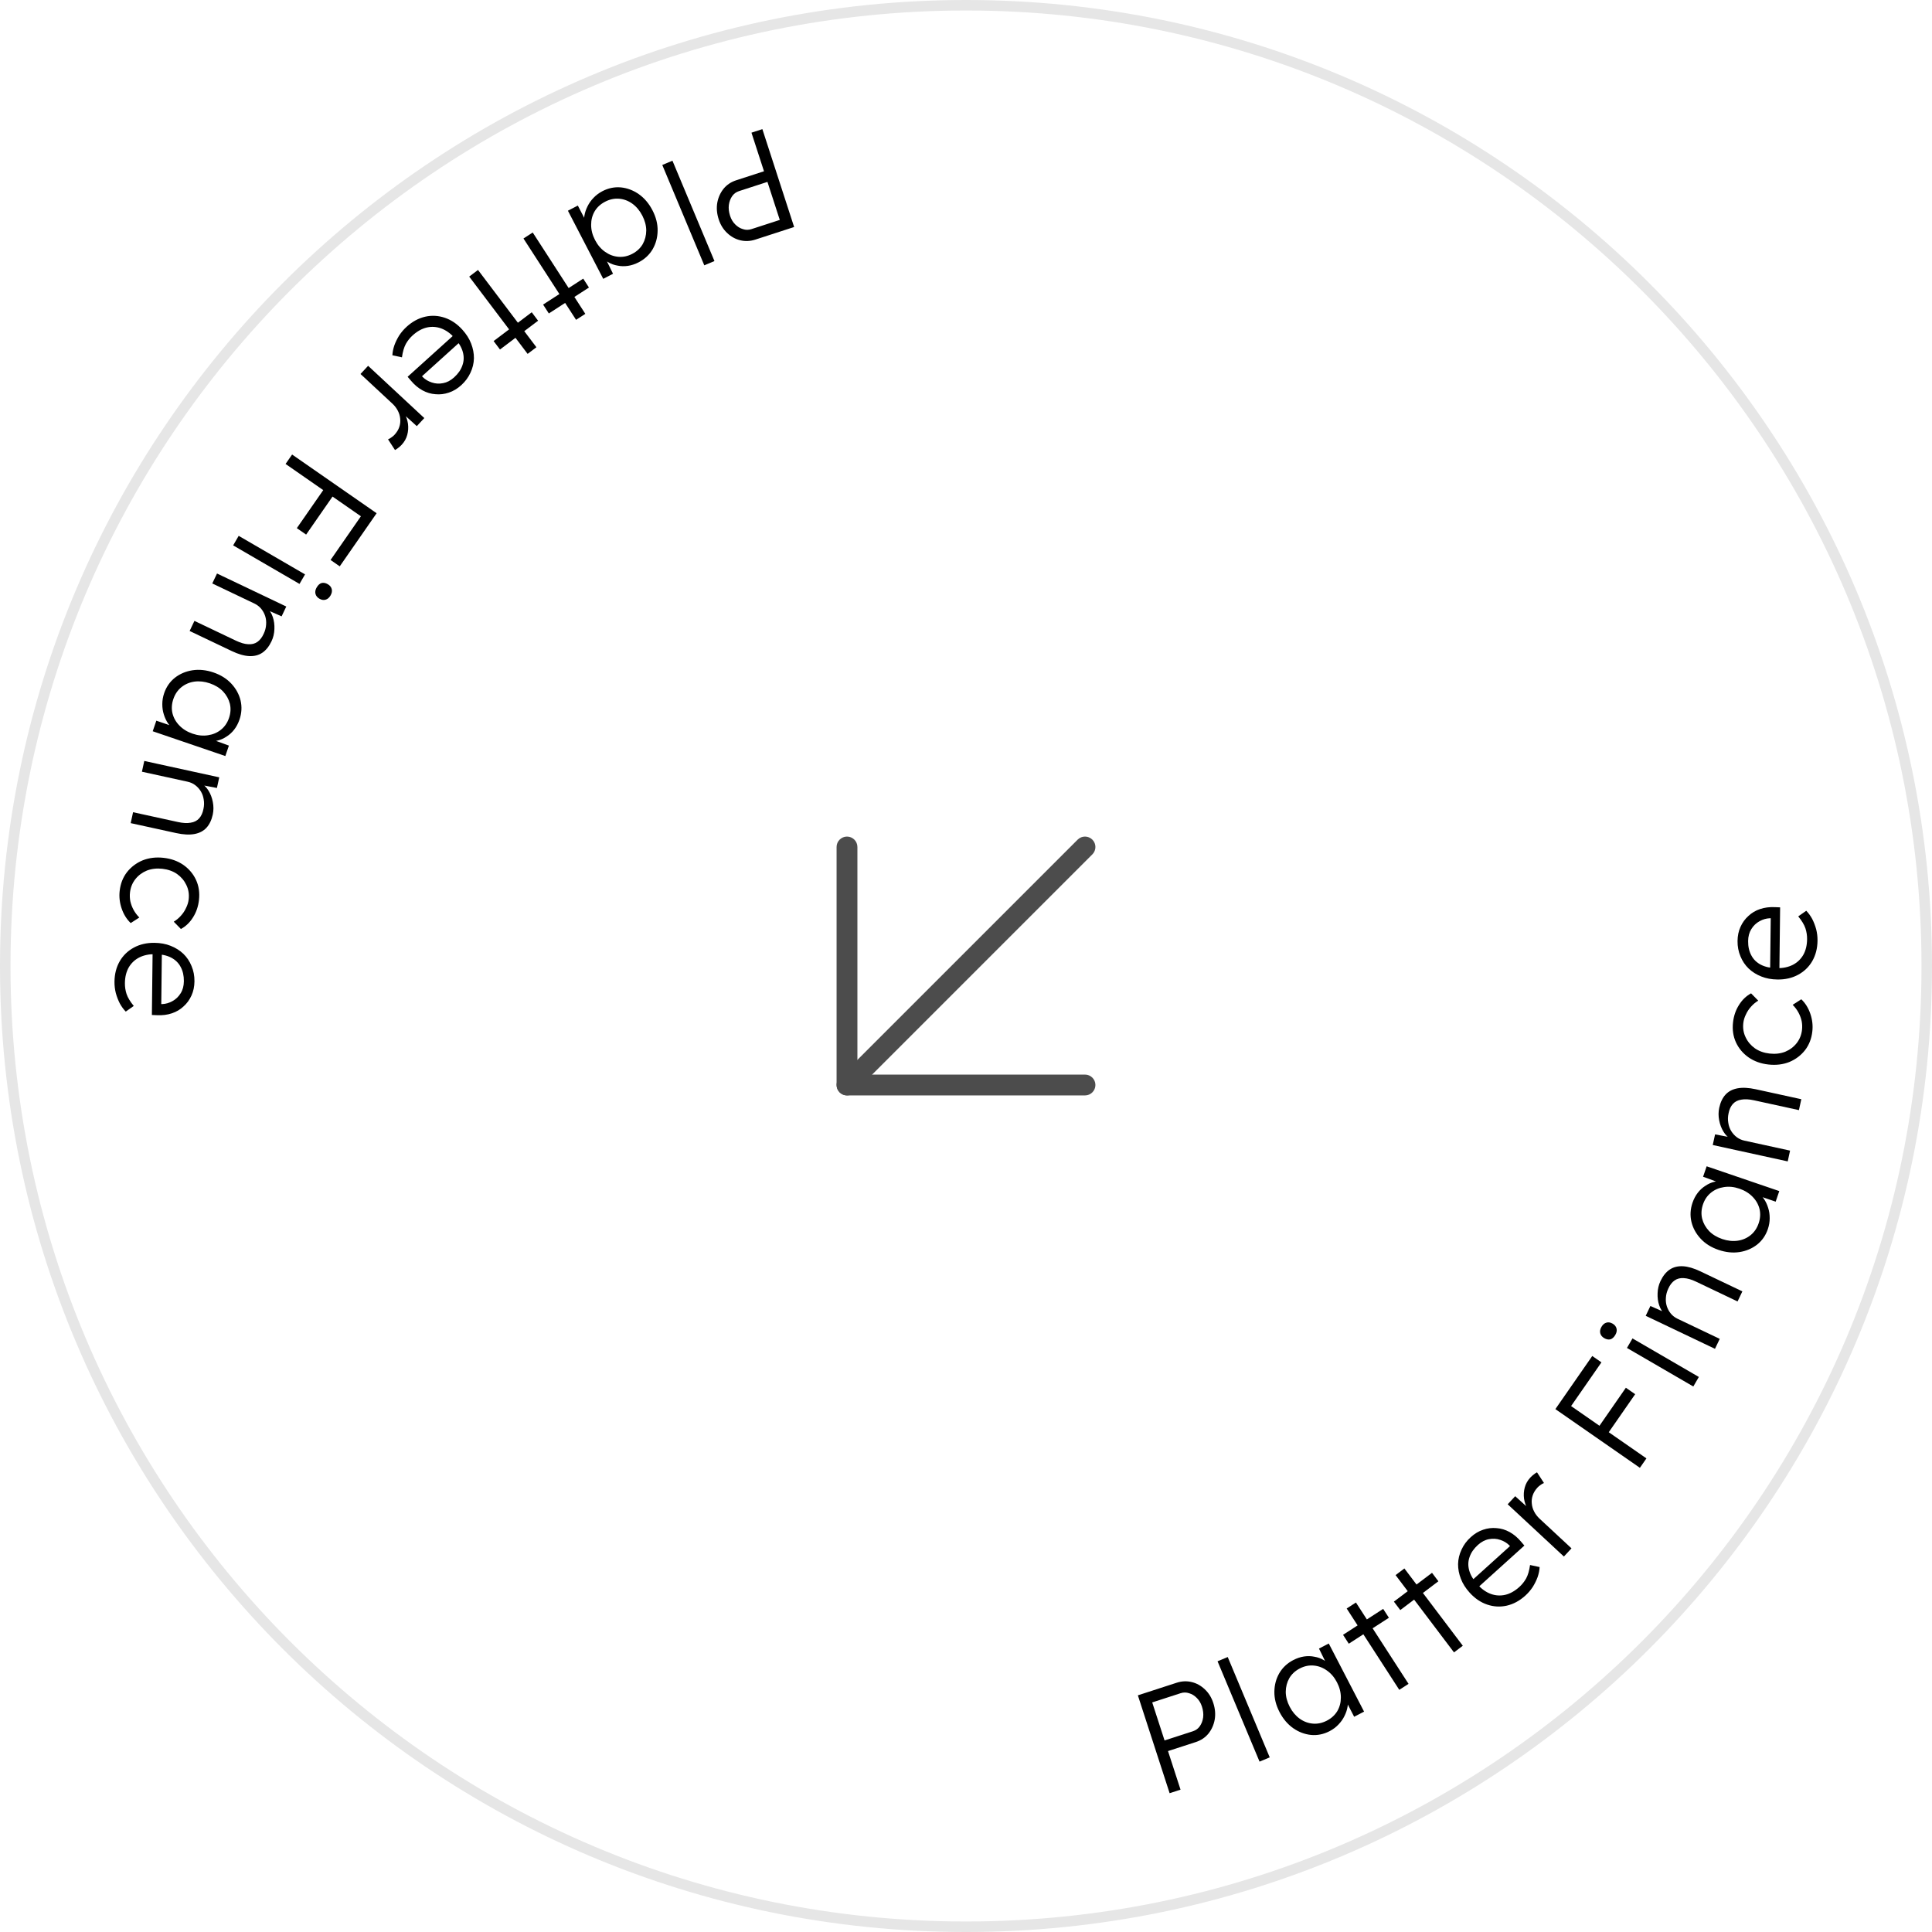 <svg width="184" height="184" viewBox="0 0 184 184" fill="none" xmlns="http://www.w3.org/2000/svg">
<path d="M111.393 170.781L108.368 161.46L112.056 160.263C112.545 160.104 113.023 160.082 113.491 160.195C113.96 160.307 114.379 160.539 114.748 160.891C115.114 161.233 115.382 161.666 115.552 162.19C115.731 162.74 115.775 163.27 115.685 163.78C115.593 164.281 115.393 164.724 115.086 165.108C114.776 165.484 114.377 165.75 113.889 165.909L111.239 166.769L112.432 170.444L111.393 170.781ZM110.91 165.757L113.614 164.88C113.889 164.79 114.107 164.631 114.268 164.402C114.435 164.162 114.541 163.882 114.585 163.564C114.626 163.236 114.587 162.891 114.469 162.527C114.362 162.198 114.201 161.927 113.984 161.713C113.764 161.489 113.519 161.338 113.248 161.26C112.983 161.169 112.713 161.168 112.438 161.258L109.735 162.135L110.91 165.757Z" fill="black"/>
<path d="M119.957 167.774L115.957 158.218L116.926 157.812L120.926 167.369L119.957 167.774Z" fill="black"/>
<path d="M126.621 164.876C126.057 165.168 125.473 165.287 124.867 165.233C124.256 165.171 123.687 164.956 123.16 164.588C122.629 164.212 122.196 163.701 121.861 163.054C121.521 162.4 121.357 161.749 121.369 161.101C121.38 160.454 121.539 159.868 121.844 159.341C122.158 158.811 122.6 158.397 123.172 158.101C123.512 157.925 123.853 157.811 124.194 157.76C124.536 157.71 124.866 157.717 125.184 157.784C125.506 157.837 125.804 157.946 126.078 158.109C126.355 158.259 126.594 158.456 126.794 158.699L126.45 158.704L125.617 157.007L126.549 156.524L129.912 163.012L128.968 163.502L128.143 161.911L128.308 161.62C128.379 161.899 128.392 162.197 128.346 162.515C128.296 162.825 128.196 163.129 128.046 163.427C127.904 163.722 127.71 163.996 127.463 164.25C127.225 164.5 126.944 164.708 126.621 164.876ZM126.368 163.871C126.799 163.648 127.131 163.345 127.363 162.962C127.591 162.57 127.704 162.138 127.701 161.667C127.703 161.182 127.579 160.7 127.33 160.219C127.08 159.739 126.76 159.364 126.368 159.094C125.984 158.82 125.566 158.663 125.115 158.624C124.663 158.584 124.222 158.676 123.791 158.9C123.352 159.127 123.018 159.437 122.79 159.828C122.571 160.216 122.458 160.647 122.452 161.123C122.455 161.595 122.581 162.071 122.83 162.552C123.075 163.024 123.391 163.401 123.78 163.684C124.163 163.958 124.581 164.115 125.032 164.154C125.484 164.193 125.929 164.099 126.368 163.871Z" fill="black"/>
<path d="M133.265 160.937L128.255 153.19L129.137 152.62L134.146 160.367L133.265 160.937ZM128.456 156.544L127.909 155.697L131.73 153.227L132.277 154.073L128.456 156.544Z" fill="black"/>
<path d="M138.476 157.371L132.913 150.01L133.751 149.377L139.314 156.737L138.476 157.371ZM133.36 153.34L132.752 152.536L136.382 149.793L136.99 150.597L133.36 153.34Z" fill="black"/>
<path d="M145.263 151.969C144.723 152.457 144.135 152.774 143.5 152.92C142.872 153.06 142.249 153.025 141.632 152.815C141.015 152.605 140.459 152.227 139.965 151.68C139.583 151.257 139.305 150.817 139.13 150.358C138.949 149.893 138.86 149.426 138.864 148.957C138.875 148.482 138.985 148.025 139.192 147.586C139.393 147.14 139.688 146.742 140.075 146.392C140.443 146.061 140.834 145.826 141.251 145.689C141.675 145.545 142.1 145.494 142.528 145.536C142.956 145.564 143.369 145.688 143.768 145.906C144.166 146.125 144.531 146.431 144.861 146.824L145.179 147.197L140.659 151.279L139.954 150.728L143.996 147.077L143.968 147.423L143.743 147.174C143.504 146.937 143.215 146.763 142.877 146.654C142.533 146.537 142.174 146.515 141.8 146.589C141.433 146.656 141.084 146.84 140.751 147.14C140.363 147.491 140.099 147.874 139.959 148.289C139.813 148.698 139.801 149.124 139.924 149.566C140.047 150.009 140.311 150.455 140.718 150.905C141.106 151.335 141.527 151.634 141.981 151.802C142.428 151.964 142.883 151.993 143.344 151.891C143.812 151.783 144.264 151.532 144.701 151.138C144.957 150.906 145.172 150.636 145.347 150.328C145.522 150.007 145.646 149.58 145.719 149.049L146.631 149.244C146.616 149.547 146.553 149.861 146.444 150.186C146.329 150.504 146.174 150.82 145.98 151.133C145.779 151.44 145.54 151.719 145.263 151.969Z" fill="black"/>
<path d="M148.942 148.241L143.59 143.264L144.305 142.495L145.749 143.8L145.478 143.701C145.309 143.403 145.198 143.077 145.145 142.722C145.099 142.361 145.122 142.007 145.216 141.66C145.309 141.313 145.485 141 145.746 140.719C145.854 140.603 145.966 140.503 146.082 140.42C146.191 140.33 146.291 140.264 146.382 140.221L147.043 141.237C146.919 141.288 146.806 141.354 146.703 141.437C146.6 141.507 146.51 141.583 146.434 141.665C146.218 141.898 146.065 142.144 145.976 142.405C145.886 142.666 145.856 142.931 145.886 143.201C145.908 143.464 145.984 143.719 146.112 143.965C146.239 144.212 146.413 144.436 146.631 144.64L149.666 147.462L148.942 148.241Z" fill="black"/>
<path d="M156.18 139.791L148.131 134.201L148.754 133.304L156.803 138.894L156.18 139.791ZM152.904 136.851L152.019 136.236L154.845 132.166L155.731 132.78L152.904 136.851ZM149.316 134.36L148.442 133.753L151.644 129.142L152.518 129.749L149.316 134.36Z" fill="black"/>
<path d="M161.268 132.047L154.948 128.376L155.476 127.468L161.795 131.139L161.268 132.047ZM153.841 127.134C153.709 127.36 153.552 127.501 153.369 127.556C153.182 127.599 152.988 127.561 152.786 127.444C152.584 127.327 152.458 127.173 152.407 126.981C152.356 126.79 152.394 126.585 152.521 126.367C152.648 126.149 152.807 126.015 152.998 125.964C153.181 125.909 153.378 125.942 153.588 126.064C153.781 126.177 153.904 126.329 153.954 126.52C154.005 126.711 153.967 126.916 153.841 127.134Z" fill="black"/>
<path d="M163.332 128.459L156.735 125.315L157.181 124.379L158.576 124.998L158.567 125.18C158.321 124.959 158.138 124.67 158.019 124.314C157.899 123.957 157.848 123.576 157.866 123.171C157.879 122.753 157.971 122.363 158.144 122.001C158.377 121.512 158.669 121.149 159.019 120.913C159.37 120.677 159.787 120.571 160.272 120.595C160.757 120.62 161.311 120.78 161.934 121.078L165.94 122.987L165.482 123.948L161.527 122.062C161.089 121.853 160.703 121.742 160.368 121.727C160.03 121.7 159.737 121.772 159.489 121.944C159.242 122.116 159.04 122.376 158.884 122.726C158.748 123.012 158.672 123.302 158.656 123.594C158.633 123.883 158.663 124.155 158.747 124.413C158.831 124.67 158.959 124.901 159.129 125.107C159.3 125.312 159.512 125.475 159.765 125.596L163.784 127.512L163.561 127.979C163.533 128.038 163.5 128.106 163.464 128.181C163.428 128.257 163.384 128.35 163.332 128.459Z" fill="black"/>
<path d="M168.367 117.059C168.162 117.66 167.822 118.151 167.347 118.531C166.863 118.908 166.303 119.146 165.668 119.245C165.024 119.341 164.357 119.271 163.668 119.036C162.97 118.798 162.402 118.441 161.963 117.966C161.523 117.49 161.232 116.957 161.089 116.366C160.948 115.765 160.982 115.161 161.19 114.551C161.314 114.189 161.481 113.871 161.693 113.598C161.904 113.325 162.148 113.103 162.424 112.931C162.693 112.747 162.984 112.619 163.294 112.547C163.599 112.464 163.907 112.441 164.22 112.479L163.975 112.72L162.199 112.07L162.539 111.076L169.455 113.437L169.111 114.444L167.415 113.865L167.334 113.541C167.577 113.694 167.793 113.9 167.98 114.161C168.158 114.419 168.296 114.708 168.394 115.028C168.495 115.338 168.545 115.671 168.542 116.025C168.543 116.37 168.484 116.715 168.367 117.059ZM167.489 116.509C167.646 116.049 167.676 115.601 167.579 115.163C167.473 114.723 167.256 114.333 166.927 113.994C166.593 113.644 166.17 113.381 165.658 113.206C165.146 113.031 164.655 112.982 164.185 113.058C163.718 113.126 163.308 113.301 162.955 113.585C162.601 113.869 162.346 114.241 162.19 114.7C162.03 115.168 162.003 115.622 162.109 116.063C162.218 116.495 162.435 116.884 162.76 117.232C163.088 117.571 163.509 117.828 164.021 118.002C164.524 118.174 165.014 118.228 165.49 118.163C165.957 118.096 166.367 117.92 166.72 117.637C167.073 117.353 167.33 116.977 167.489 116.509Z" fill="black"/>
<path d="M170.259 110.609L163.119 109.048L163.341 108.036L164.84 108.321L164.873 108.5C164.583 108.341 164.339 108.101 164.142 107.781C163.944 107.461 163.808 107.102 163.732 106.703C163.65 106.293 163.652 105.892 163.737 105.5C163.853 104.971 164.054 104.552 164.342 104.242C164.629 103.933 165.012 103.734 165.489 103.648C165.967 103.561 166.543 103.591 167.218 103.739L171.553 104.687L171.326 105.726L167.045 104.79C166.571 104.687 166.17 104.666 165.841 104.728C165.505 104.778 165.236 104.916 165.034 105.139C164.833 105.362 164.696 105.662 164.623 106.038C164.555 106.348 164.547 106.647 164.599 106.935C164.641 107.222 164.733 107.481 164.873 107.712C165.014 107.943 165.191 108.14 165.404 108.301C165.617 108.462 165.86 108.573 166.134 108.632L170.483 109.583L170.372 110.089C170.358 110.153 170.343 110.226 170.325 110.308C170.307 110.39 170.285 110.49 170.259 110.609Z" fill="black"/>
<path d="M172.603 98.231C172.526 98.918 172.295 99.511 171.91 100.013C171.516 100.513 171.018 100.89 170.417 101.141C169.808 101.383 169.141 101.463 168.418 101.382C167.694 101.301 167.067 101.075 166.535 100.706C165.996 100.326 165.594 99.849 165.329 99.274C165.065 98.7 164.972 98.065 165.05 97.369C165.12 96.748 165.309 96.196 165.616 95.714C165.915 95.231 166.299 94.861 166.769 94.604L167.452 95.3C167.2 95.451 166.972 95.641 166.768 95.871C166.565 96.093 166.401 96.342 166.276 96.619C166.142 96.886 166.06 97.159 166.029 97.437C165.974 97.928 166.049 98.383 166.256 98.801C166.454 99.217 166.748 99.565 167.139 99.844C167.532 100.113 167.997 100.278 168.535 100.339C169.073 100.399 169.568 100.342 170.019 100.167C170.463 99.982 170.827 99.708 171.112 99.346C171.396 98.983 171.566 98.561 171.62 98.079C171.651 97.8 171.64 97.522 171.587 97.244C171.524 96.964 171.423 96.695 171.283 96.435C171.144 96.175 170.96 95.929 170.732 95.697L171.552 95.169C171.934 95.531 172.221 95.991 172.412 96.547C172.603 97.104 172.667 97.665 172.603 98.231Z" fill="black"/>
<path d="M173.097 89.592C173.088 90.32 172.922 90.967 172.598 91.533C172.274 92.089 171.826 92.522 171.253 92.833C170.68 93.144 170.025 93.295 169.288 93.286C168.718 93.28 168.206 93.185 167.751 93.002C167.286 92.82 166.883 92.568 166.542 92.246C166.2 91.916 165.938 91.525 165.757 91.075C165.566 90.625 165.474 90.139 165.48 89.616C165.486 89.121 165.579 88.674 165.761 88.275C165.944 87.867 166.195 87.519 166.516 87.234C166.827 86.939 167.198 86.719 167.629 86.575C168.06 86.43 168.532 86.371 169.045 86.395L169.535 86.415L169.465 92.504L168.581 92.648L168.644 87.203L168.879 87.457L168.543 87.453C168.207 87.468 167.884 87.562 167.574 87.736C167.254 87.91 166.995 88.159 166.795 88.483C166.595 88.798 166.493 89.18 166.488 89.628C166.482 90.15 166.584 90.604 166.794 90.989C166.995 91.374 167.3 91.672 167.708 91.882C168.116 92.092 168.624 92.201 169.23 92.208C169.809 92.214 170.314 92.108 170.746 91.889C171.168 91.67 171.499 91.356 171.737 90.949C171.975 90.531 172.098 90.029 172.104 89.441C172.108 89.095 172.056 88.754 171.948 88.417C171.831 88.07 171.602 87.689 171.261 87.275L172.024 86.738C172.236 86.955 172.424 87.214 172.589 87.514C172.744 87.815 172.871 88.143 172.969 88.499C173.059 88.854 173.101 89.219 173.097 89.592Z" fill="black"/>
<path fill-rule="evenodd" clip-rule="evenodd" d="M79.965 104.035C79.578 103.647 79.578 103.019 79.965 102.632L102.632 79.966C103.019 79.578 103.647 79.578 104.035 79.966C104.422 80.353 104.422 80.981 104.035 81.368L81.368 104.035C80.981 104.422 80.353 104.422 79.965 104.035Z" fill="#4C4C4C"/>
<path fill-rule="evenodd" clip-rule="evenodd" d="M104.325 103.333C104.325 103.881 103.881 104.325 103.333 104.325L80.667 104.325C80.119 104.325 79.675 103.881 79.675 103.333L79.675 80.667C79.675 80.119 80.119 79.675 80.667 79.675C81.214 79.675 81.658 80.119 81.658 80.667L81.658 102.342L103.333 102.342C103.881 102.342 104.325 102.786 104.325 103.333Z" fill="#4C4C4C"/>
<path opacity="0.1" d="M92 0.5C142.534 0.5 183.5 41.466 183.5 92C183.5 142.534 142.534 183.5 92 183.5C41.466 183.5 0.5 142.534 0.5 92C0.5 41.466 41.466 0.5 92 0.5Z" stroke="black"/>
<path d="M72.607 12.299L75.632 21.62L71.944 22.817C71.455 22.976 70.977 22.998 70.509 22.885C70.04 22.773 69.621 22.541 69.252 22.189C68.886 21.847 68.618 21.414 68.448 20.89C68.269 20.34 68.225 19.809 68.314 19.3C68.407 18.799 68.607 18.356 68.914 17.972C69.224 17.596 69.623 17.329 70.111 17.171L72.761 16.311L71.568 12.636L72.607 12.299ZM73.09 17.323L70.386 18.2C70.111 18.29 69.893 18.449 69.732 18.678C69.565 18.918 69.459 19.198 69.415 19.516C69.374 19.844 69.413 20.189 69.531 20.553C69.638 20.882 69.799 21.153 70.016 21.367C70.236 21.59 70.481 21.741 70.752 21.82C71.017 21.911 71.287 21.912 71.562 21.822L74.265 20.945L73.09 17.323Z" fill="black"/>
<path d="M64.043 15.306L68.043 24.862L67.074 25.268L63.074 15.711L64.043 15.306Z" fill="black"/>
<path d="M57.379 18.204C57.943 17.912 58.527 17.793 59.133 17.847C59.744 17.909 60.312 18.124 60.84 18.492C61.371 18.868 61.804 19.379 62.139 20.026C62.479 20.68 62.643 21.331 62.631 21.979C62.62 22.626 62.461 23.212 62.156 23.739C61.842 24.269 61.4 24.683 60.828 24.979C60.488 25.155 60.147 25.269 59.806 25.32C59.464 25.37 59.134 25.363 58.816 25.296C58.494 25.243 58.196 25.134 57.922 24.971C57.645 24.821 57.406 24.624 57.206 24.381L57.55 24.376L58.383 26.073L57.451 26.556L54.087 20.068L55.032 19.578L55.857 21.169L55.692 21.46C55.621 21.181 55.608 20.883 55.654 20.565C55.704 20.255 55.804 19.951 55.954 19.652C56.096 19.358 56.29 19.084 56.537 18.83C56.775 18.58 57.056 18.372 57.379 18.204ZM57.632 19.209C57.201 19.432 56.869 19.735 56.637 20.118C56.409 20.51 56.296 20.942 56.299 21.413C56.297 21.898 56.421 22.38 56.67 22.86C56.92 23.341 57.24 23.716 57.632 23.986C58.016 24.26 58.434 24.417 58.885 24.456C59.337 24.496 59.778 24.404 60.209 24.18C60.648 23.953 60.981 23.643 61.21 23.252C61.429 22.864 61.542 22.433 61.548 21.957C61.545 21.485 61.419 21.009 61.17 20.528C60.925 20.056 60.609 19.679 60.22 19.396C59.837 19.122 59.419 18.965 58.968 18.926C58.516 18.887 58.071 18.981 57.632 19.209Z" fill="black"/>
<path d="M50.735 22.143L55.745 29.89L54.863 30.46L49.854 22.713L50.735 22.143ZM55.544 26.536L56.091 27.383L52.27 29.853L51.723 29.007L55.544 26.536Z" fill="black"/>
<path d="M45.524 25.709L51.087 33.07L50.249 33.703L44.687 26.343L45.524 25.709ZM50.641 29.74L51.248 30.544L47.618 33.287L47.011 32.483L50.641 29.74Z" fill="black"/>
<path d="M38.737 31.111C39.277 30.623 39.865 30.306 40.5 30.16C41.129 30.02 41.751 30.055 42.368 30.265C42.985 30.475 43.541 30.853 44.035 31.4C44.417 31.823 44.695 32.263 44.87 32.721C45.051 33.187 45.14 33.654 45.136 34.123C45.125 34.598 45.016 35.055 44.808 35.494C44.607 35.94 44.312 36.337 43.925 36.688C43.557 37.019 43.166 37.254 42.749 37.391C42.325 37.535 41.9 37.586 41.472 37.544C41.044 37.516 40.631 37.392 40.232 37.174C39.834 36.955 39.469 36.649 39.139 36.256L38.821 35.883L43.341 31.801L44.046 32.352L40.004 36.002L40.032 35.657L40.257 35.906C40.496 36.143 40.785 36.316 41.123 36.426C41.467 36.543 41.826 36.565 42.2 36.491C42.567 36.424 42.916 36.24 43.249 35.94C43.637 35.589 43.901 35.206 44.041 34.791C44.187 34.382 44.199 33.956 44.076 33.514C43.953 33.071 43.689 32.625 43.282 32.175C42.894 31.745 42.473 31.446 42.019 31.278C41.572 31.116 41.117 31.087 40.656 31.189C40.188 31.297 39.736 31.548 39.299 31.942C39.043 32.174 38.828 32.444 38.653 32.752C38.478 33.073 38.354 33.5 38.281 34.031L37.369 33.836C37.385 33.533 37.447 33.219 37.556 32.894C37.671 32.576 37.826 32.26 38.02 31.947C38.221 31.64 38.46 31.361 38.737 31.111Z" fill="black"/>
<path d="M35.058 34.839L40.41 39.816L39.695 40.584L38.251 39.28L38.522 39.379C38.691 39.677 38.802 40.003 38.855 40.358C38.901 40.719 38.878 41.073 38.785 41.42C38.691 41.767 38.515 42.08 38.254 42.361C38.146 42.477 38.034 42.577 37.918 42.66C37.809 42.75 37.709 42.816 37.618 42.859L36.957 41.843C37.081 41.792 37.194 41.725 37.297 41.642C37.4 41.573 37.49 41.497 37.566 41.415C37.782 41.182 37.935 40.936 38.024 40.675C38.114 40.414 38.144 40.149 38.114 39.879C38.092 39.616 38.016 39.361 37.888 39.115C37.761 38.868 37.587 38.644 37.369 38.44L34.334 35.618L35.058 34.839Z" fill="black"/>
<path d="M27.82 43.289L35.869 48.879L35.246 49.776L27.197 44.186L27.82 43.289ZM31.096 46.229L31.981 46.844L29.155 50.914L28.269 50.3L31.096 46.229ZM34.684 48.72L35.558 49.327L32.356 53.938L31.482 53.331L34.684 48.72Z" fill="black"/>
<path d="M22.732 51.033L29.052 54.704L28.524 55.611L22.205 51.941L22.732 51.033ZM30.16 55.946C30.291 55.72 30.448 55.579 30.631 55.524C30.818 55.481 31.012 55.519 31.214 55.636C31.416 55.753 31.542 55.907 31.593 56.099C31.644 56.29 31.606 56.495 31.479 56.713C31.352 56.931 31.194 57.065 31.002 57.115C30.819 57.171 30.622 57.138 30.412 57.016C30.219 56.903 30.096 56.751 30.046 56.56C29.995 56.369 30.033 56.164 30.16 55.946Z" fill="black"/>
<path d="M20.668 54.62L27.265 57.765L26.819 58.7L25.424 58.082L25.433 57.9C25.679 58.121 25.862 58.41 25.981 58.766C26.101 59.123 26.152 59.504 26.134 59.909C26.121 60.327 26.029 60.717 25.856 61.079C25.623 61.568 25.331 61.931 24.981 62.167C24.63 62.403 24.213 62.509 23.728 62.484C23.243 62.46 22.689 62.3 22.066 62.002L18.06 60.093L18.518 59.132L22.473 61.018C22.911 61.227 23.297 61.338 23.632 61.353C23.97 61.38 24.263 61.308 24.511 61.136C24.758 60.964 24.959 60.704 25.116 60.354C25.252 60.068 25.328 59.779 25.344 59.486C25.367 59.197 25.337 58.925 25.253 58.667C25.169 58.41 25.041 58.179 24.871 57.973C24.7 57.768 24.488 57.605 24.235 57.484L20.216 55.568L20.439 55.101C20.468 55.042 20.5 54.974 20.536 54.899C20.572 54.823 20.616 54.73 20.668 54.62Z" fill="black"/>
<path d="M15.633 66.02C15.838 65.42 16.178 64.929 16.653 64.549C17.137 64.172 17.697 63.934 18.332 63.835C18.976 63.739 19.643 63.809 20.332 64.044C21.029 64.282 21.598 64.639 22.037 65.114C22.477 65.59 22.768 66.123 22.912 66.714C23.052 67.315 23.018 67.919 22.81 68.529C22.686 68.891 22.519 69.209 22.307 69.482C22.096 69.755 21.852 69.977 21.576 70.149C21.306 70.333 21.016 70.461 20.706 70.533C20.401 70.616 20.093 70.639 19.78 70.601L20.025 70.36L21.8 71.01L21.461 72.004L14.545 69.643L14.889 68.636L16.585 69.215L16.666 69.539C16.423 69.386 16.207 69.18 16.02 68.919C15.842 68.661 15.704 68.372 15.606 68.052C15.505 67.742 15.455 67.409 15.458 67.055C15.457 66.71 15.516 66.365 15.633 66.02ZM16.511 66.571C16.354 67.031 16.324 67.479 16.421 67.916C16.527 68.357 16.744 68.747 17.073 69.086C17.407 69.436 17.83 69.699 18.342 69.874C18.854 70.049 19.345 70.098 19.815 70.022C20.282 69.954 20.692 69.778 21.045 69.495C21.399 69.211 21.654 68.839 21.81 68.38C21.97 67.912 21.997 67.458 21.891 67.017C21.782 66.585 21.565 66.196 21.24 65.848C20.912 65.509 20.491 65.252 19.979 65.078C19.476 64.906 18.986 64.852 18.51 64.916C18.044 64.984 17.633 65.16 17.28 65.443C16.927 65.727 16.67 66.103 16.511 66.571Z" fill="black"/>
<path d="M13.741 72.471L20.881 74.032L20.659 75.044L19.16 74.759L19.127 74.58C19.417 74.739 19.661 74.978 19.858 75.299C20.056 75.619 20.192 75.978 20.268 76.377C20.35 76.787 20.348 77.188 20.263 77.58C20.147 78.109 19.946 78.528 19.658 78.838C19.371 79.147 18.988 79.346 18.511 79.432C18.033 79.519 17.457 79.489 16.782 79.341L12.447 78.393L12.674 77.354L16.955 78.29C17.429 78.393 17.83 78.414 18.159 78.352C18.495 78.302 18.764 78.164 18.966 77.941C19.167 77.718 19.304 77.418 19.377 77.042C19.445 76.732 19.453 76.433 19.401 76.145C19.359 75.858 19.267 75.599 19.127 75.368C18.986 75.137 18.809 74.94 18.596 74.779C18.383 74.618 18.14 74.507 17.866 74.448L13.517 73.497L13.627 72.991C13.641 72.927 13.657 72.854 13.675 72.772C13.693 72.69 13.715 72.59 13.741 72.471Z" fill="black"/>
<path d="M11.397 84.849C11.474 84.162 11.705 83.569 12.09 83.067C12.484 82.567 12.982 82.19 13.583 81.939C14.193 81.697 14.859 81.617 15.582 81.698C16.306 81.779 16.933 82.005 17.465 82.374C18.004 82.754 18.406 83.231 18.671 83.806C18.935 84.38 19.028 85.015 18.95 85.711C18.88 86.332 18.691 86.884 18.384 87.366C18.085 87.849 17.701 88.219 17.23 88.476L16.548 87.78C16.8 87.629 17.028 87.439 17.232 87.208C17.435 86.987 17.599 86.738 17.724 86.461C17.858 86.194 17.94 85.921 17.971 85.643C18.026 85.151 17.951 84.697 17.744 84.279C17.547 83.863 17.252 83.515 16.861 83.236C16.468 82.967 16.003 82.802 15.465 82.741C14.927 82.681 14.432 82.738 13.981 82.913C13.537 83.098 13.173 83.372 12.888 83.734C12.604 84.097 12.434 84.519 12.38 85.001C12.349 85.28 12.36 85.558 12.413 85.836C12.476 86.116 12.577 86.385 12.717 86.645C12.857 86.905 13.04 87.151 13.268 87.383L12.448 87.911C12.066 87.549 11.779 87.089 11.588 86.533C11.397 85.976 11.333 85.415 11.397 84.849Z" fill="black"/>
<path d="M10.903 93.488C10.912 92.76 11.078 92.113 11.402 91.547C11.726 90.991 12.174 90.558 12.747 90.247C13.32 89.936 13.975 89.785 14.712 89.794C15.282 89.8 15.794 89.895 16.249 90.077C16.714 90.26 17.117 90.512 17.459 90.834C17.8 91.164 18.061 91.555 18.243 92.005C18.434 92.455 18.526 92.941 18.52 93.464C18.514 93.959 18.421 94.406 18.239 94.805C18.056 95.213 17.805 95.561 17.484 95.846C17.173 96.141 16.802 96.361 16.371 96.505C15.94 96.65 15.468 96.71 14.955 96.685L14.465 96.665L14.535 90.576L15.419 90.432L15.356 95.877L15.121 95.623L15.457 95.627C15.793 95.612 16.116 95.518 16.426 95.344C16.746 95.17 17.005 94.921 17.205 94.597C17.405 94.282 17.507 93.9 17.512 93.452C17.518 92.93 17.416 92.476 17.206 92.091C17.005 91.706 16.7 91.408 16.292 91.198C15.884 90.988 15.377 90.879 14.77 90.872C14.191 90.866 13.686 90.972 13.254 91.191C12.832 91.41 12.501 91.724 12.263 92.131C12.025 92.549 11.902 93.051 11.896 93.639C11.892 93.985 11.944 94.326 12.052 94.663C12.169 95.01 12.398 95.391 12.739 95.805L11.976 96.342C11.764 96.125 11.576 95.866 11.411 95.566C11.256 95.265 11.129 94.937 11.031 94.581C10.941 94.226 10.899 93.861 10.903 93.488Z" fill="black"/>
</svg>

